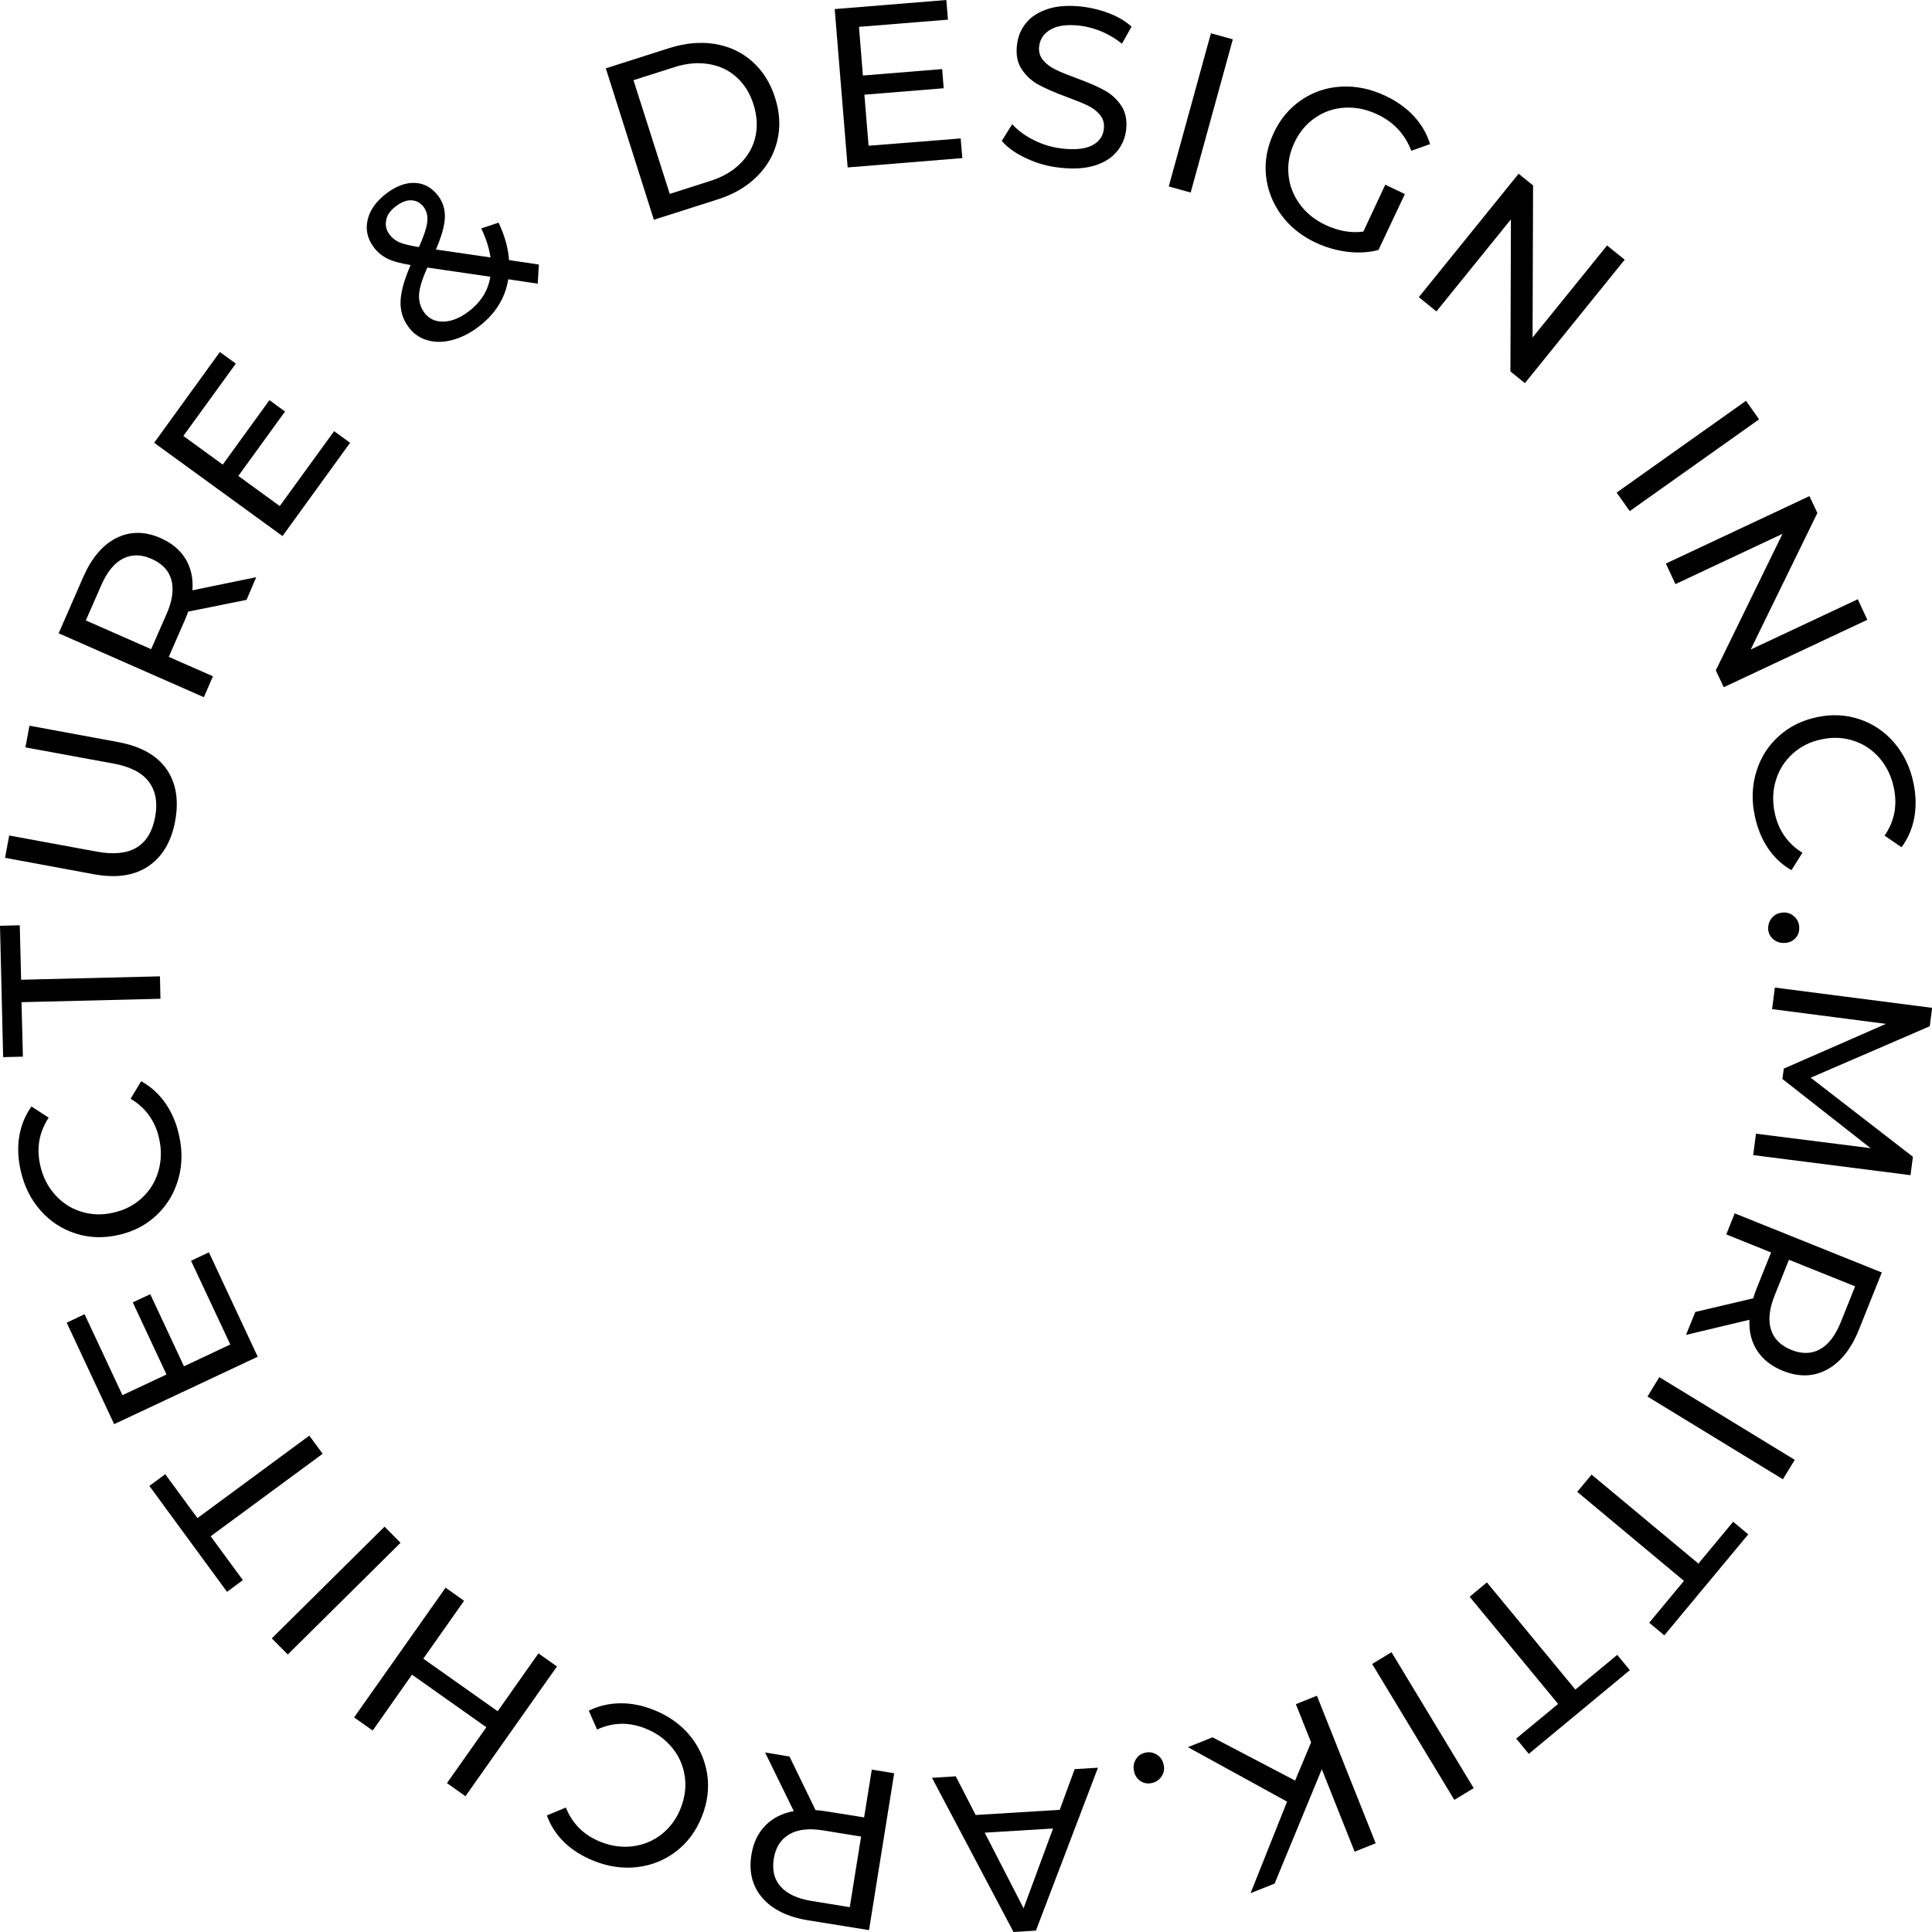 <svg width="136" height="136" viewBox="0 0 136 136" fill="none" xmlns="http://www.w3.org/2000/svg">
<path d="M123.609 79.804L131.679 80.824L125.469 75.952L125.567 75.224L132.759 72.074L124.743 71.035L124.938 69.518L136.01 70.946L135.842 72.242L127.462 75.863L134.655 81.428L134.487 82.724L123.414 81.312L123.609 79.804Z" fill="black"/>
<path d="M119.339 92.353L123.414 91.394C123.502 91.11 123.582 90.888 123.644 90.729L124.672 88.164L121.518 86.895L122.112 85.413L132.467 89.575L130.846 93.622C130.306 94.962 129.561 95.894 128.614 96.409C127.666 96.923 126.629 96.95 125.504 96.497C124.707 96.178 124.105 95.708 123.697 95.086C123.29 94.465 123.113 93.737 123.148 92.903L118.684 93.968L119.339 92.353ZM124.663 93.586C124.867 94.243 125.345 94.722 126.098 95.024C126.851 95.326 127.524 95.308 128.118 94.98C128.711 94.651 129.198 94.012 129.579 93.072L130.589 90.551L125.93 88.679L124.92 91.199C124.548 92.131 124.459 92.93 124.663 93.586Z" fill="black"/>
<path d="M126.337 102.763L125.504 104.13L115.973 98.308L116.805 96.941L126.337 102.763Z" fill="black"/>
<path d="M119.558 110.067L122.003 107.121L123.066 108.008L117.157 115.117L116.094 114.23L118.539 111.283L111.027 105.017L112.037 103.802L119.558 110.067Z" fill="black"/>
<path d="M110.894 118.933L113.844 116.493L114.73 117.567L107.616 123.46L106.731 122.386L109.68 119.945L103.453 112.401L104.667 111.39L110.894 118.933Z" fill="black"/>
<path d="M103.738 125.874L102.374 126.699L96.59 117.132L97.954 116.306L103.738 125.874Z" fill="black"/>
<path d="M91.168 125.341L92.293 122.652L91.221 119.963L92.701 119.368L96.838 129.752L95.358 130.347L93.046 124.543L89.724 132.592L88.032 133.267L90.601 126.823L83.621 122.989L85.357 122.297L91.168 125.341Z" fill="black"/>
<path d="M81.424 123.513C81.681 123.664 81.841 123.903 81.912 124.214C81.982 124.516 81.938 124.791 81.77 125.039C81.61 125.288 81.38 125.448 81.097 125.51C80.804 125.581 80.538 125.536 80.299 125.385C80.06 125.235 79.901 125.004 79.83 124.693C79.759 124.383 79.803 124.099 79.954 123.85C80.104 123.602 80.326 123.442 80.609 123.38C80.902 123.309 81.176 123.353 81.424 123.513Z" fill="black"/>
<path d="M68.679 127.764L74.597 127.4L75.651 124.534L77.289 124.436L72.922 135.902L71.346 136L65.606 125.146L67.28 125.04L68.679 127.764ZM69.317 129.007L72.054 134.332L74.127 128.714L69.317 129.007Z" fill="black"/>
<path d="M55.575 123.646L57.408 127.418C57.709 127.445 57.94 127.471 58.108 127.498L60.828 127.933L61.368 124.569L62.945 124.826L61.173 135.867L56.877 135.175C55.451 134.944 54.379 134.42 53.67 133.604C52.961 132.787 52.705 131.784 52.891 130.586C53.023 129.734 53.351 129.042 53.874 128.51C54.388 127.977 55.061 127.64 55.876 127.489L53.856 123.362L55.575 123.646ZM55.548 129.131C54.955 129.477 54.591 130.054 54.467 130.853C54.343 131.651 54.503 132.308 54.963 132.814C55.424 133.329 56.15 133.657 57.142 133.817L59.818 134.252L60.615 129.282L57.94 128.847C56.939 128.687 56.142 128.776 55.548 129.131Z" fill="black"/>
<path d="M48.577 122.19C49.223 122.989 49.622 123.877 49.781 124.88C49.932 125.874 49.808 126.876 49.401 127.888C48.993 128.9 48.4 129.708 47.602 130.32C46.805 130.932 45.902 131.305 44.874 131.429C43.855 131.554 42.819 131.403 41.782 130.986C40.976 130.657 40.285 130.231 39.727 129.69C39.169 129.148 38.753 128.518 38.496 127.791L39.834 127.24C40.285 128.376 41.092 129.175 42.252 129.645C43.023 129.956 43.784 130.063 44.546 129.965C45.308 129.867 45.981 129.583 46.575 129.122C47.168 128.651 47.611 128.048 47.912 127.294C48.214 126.539 48.311 125.794 48.205 125.048C48.098 124.303 47.806 123.628 47.319 123.034C46.84 122.439 46.212 121.986 45.441 121.676C44.289 121.214 43.147 121.232 42.031 121.747L41.446 120.424C42.137 120.078 42.872 119.91 43.66 119.901C44.449 119.892 45.246 120.052 46.052 120.38C47.08 120.788 47.93 121.401 48.577 122.19Z" fill="black"/>
<path d="M24.926 120.895L31.366 111.762L32.668 112.685L29.798 116.759L35.033 120.46L37.903 116.386L39.205 117.309L32.765 126.442L31.463 125.519L34.236 121.587L29.001 117.886L26.237 121.818L24.926 120.895Z" fill="black"/>
<path d="M20.258 116.466L19.133 115.33L27.07 107.467L28.195 108.603L20.258 116.466Z" fill="black"/>
<path d="M14.83 108.142L17.097 111.23L15.981 112.055L10.516 104.6L11.632 103.775L13.899 106.864L21.774 101.059L22.713 102.337L14.83 108.142Z" fill="black"/>
<path d="M13.447 88.75L14.705 88.155L18.142 95.504L8.035 100.252L4.695 93.107L5.953 92.513L8.62 98.21L11.72 96.755L9.346 91.678L10.577 91.102L12.951 96.178L16.211 94.643L13.447 88.75Z" fill="black"/>
<path d="M12.55 83.008C12.267 83.993 11.762 84.836 11.036 85.528C10.309 86.22 9.415 86.691 8.352 86.93C7.289 87.17 6.288 87.143 5.331 86.833C4.365 86.522 3.542 85.99 2.859 85.218C2.177 84.445 1.708 83.513 1.46 82.422C1.265 81.57 1.23 80.762 1.354 79.99C1.486 79.218 1.77 78.517 2.213 77.887L3.426 78.677C2.753 79.697 2.558 80.816 2.833 82.04C3.019 82.848 3.364 83.54 3.878 84.108C4.392 84.676 5.003 85.076 5.73 85.297C6.456 85.519 7.209 85.546 7.988 85.359C8.777 85.182 9.45 84.836 9.999 84.321C10.557 83.806 10.938 83.176 11.151 82.44C11.363 81.703 11.381 80.931 11.195 80.114C10.921 78.899 10.247 77.976 9.193 77.345L9.937 76.112C10.61 76.485 11.177 76.99 11.629 77.638C12.081 78.286 12.409 79.032 12.595 79.884C12.851 80.975 12.834 82.022 12.55 83.008Z" fill="black"/>
<path d="M1.515 70.547L1.612 74.381L0.221 74.416L0 65.169L1.391 65.133L1.488 68.967L11.259 68.728L11.294 70.307L1.515 70.547Z" fill="black"/>
<path d="M10.436 60.98C9.453 61.645 8.168 61.832 6.601 61.539L0.355 60.385L0.648 58.814L6.822 59.95C9.178 60.385 10.542 59.569 10.923 57.501C11.109 56.498 10.959 55.673 10.48 55.034C10.002 54.395 9.161 53.96 7.974 53.747L1.79 52.611L2.074 51.084L8.319 52.238C9.896 52.531 11.03 53.161 11.712 54.128C12.394 55.096 12.598 56.321 12.332 57.785C12.066 59.249 11.419 60.323 10.436 60.98Z" fill="black"/>
<path d="M17.354 42.227L13.244 43.053C13.147 43.337 13.058 43.55 12.987 43.709L11.88 46.239L14.989 47.605L14.351 49.079L4.129 44.579L5.874 40.585C6.459 39.263 7.229 38.358 8.195 37.87C9.16 37.39 10.197 37.39 11.304 37.878C12.092 38.225 12.677 38.713 13.067 39.352C13.448 39.982 13.607 40.718 13.545 41.553L18.036 40.63L17.354 42.227ZM12.066 40.825C11.88 40.159 11.419 39.671 10.675 39.343C9.94 39.014 9.258 39.014 8.655 39.325C8.044 39.636 7.539 40.257 7.132 41.189L6.042 43.674L10.64 45.697L11.729 43.212C12.137 42.289 12.243 41.491 12.066 40.825Z" fill="black"/>
<path d="M23.519 30.352L24.644 31.169L19.887 37.736L10.852 31.169L15.476 24.779L16.601 25.595L12.907 30.689L15.679 32.704L18.966 28.169L20.064 28.968L16.778 33.503L19.692 35.624L23.519 30.352Z" fill="black"/>
<path d="M37.852 19.969L35.779 19.658C35.558 21.016 34.841 22.143 33.636 23.039C33.042 23.483 32.422 23.785 31.802 23.945C31.182 24.104 30.598 24.104 30.066 23.945C29.535 23.794 29.101 23.483 28.764 23.03C28.356 22.48 28.17 21.877 28.197 21.202C28.224 20.528 28.454 19.685 28.906 18.655C28.224 18.549 27.683 18.407 27.285 18.211C26.886 18.016 26.567 17.75 26.31 17.404C25.858 16.8 25.717 16.143 25.885 15.451C26.053 14.759 26.505 14.138 27.24 13.588C27.922 13.082 28.587 12.842 29.233 12.877C29.88 12.913 30.42 13.224 30.854 13.8C31.191 14.253 31.342 14.768 31.315 15.345C31.288 15.922 31.076 16.658 30.686 17.563L34.531 18.123C34.424 17.448 34.212 16.765 33.875 16.081L35.097 15.673C35.523 16.578 35.771 17.448 35.833 18.309L37.932 18.62L37.852 19.969ZM27.187 15.487C27.107 15.86 27.187 16.206 27.435 16.525C27.603 16.756 27.834 16.933 28.117 17.058C28.401 17.182 28.852 17.288 29.49 17.395C29.836 16.623 30.031 16.037 30.075 15.629C30.128 15.22 30.039 14.874 29.836 14.59C29.614 14.289 29.331 14.129 28.994 14.102C28.649 14.076 28.294 14.209 27.913 14.484C27.497 14.786 27.258 15.114 27.187 15.487ZM34.513 19.48L30.084 18.833C29.721 19.631 29.526 20.27 29.499 20.741C29.473 21.211 29.596 21.637 29.871 22.01C30.19 22.436 30.633 22.649 31.2 22.64C31.767 22.631 32.351 22.4 32.945 21.957C33.84 21.291 34.362 20.466 34.513 19.48Z" fill="black"/>
<path d="M42.645 4.81L47.127 3.381C48.252 3.026 49.324 2.929 50.334 3.097C51.343 3.266 52.22 3.674 52.956 4.331C53.691 4.988 54.231 5.831 54.559 6.878C54.895 7.925 54.949 8.928 54.718 9.887C54.497 10.845 54.019 11.688 53.292 12.416C52.566 13.144 51.636 13.685 50.511 14.04L46.028 15.469L42.645 4.81ZM50.006 12.736C50.865 12.461 51.574 12.052 52.114 11.511C52.654 10.97 53.017 10.339 53.177 9.621C53.336 8.902 53.292 8.147 53.044 7.357C52.796 6.568 52.397 5.929 51.848 5.432C51.299 4.935 50.652 4.633 49.891 4.509C49.129 4.384 48.323 4.455 47.463 4.73L44.593 5.645L47.145 13.65L50.006 12.736Z" fill="black"/>
<path d="M67.625 9.745L67.74 11.129L59.67 11.786L58.758 0.639L66.615 0L66.73 1.384L60.467 1.89L60.742 5.316L66.323 4.863L66.429 6.212L60.848 6.665L61.141 10.259L67.625 9.745Z" fill="black"/>
<path d="M72.229 11.138C71.485 10.792 70.909 10.384 70.519 9.913L71.255 8.742C71.636 9.168 72.141 9.55 72.769 9.86C73.398 10.18 74.063 10.375 74.763 10.455C75.684 10.561 76.384 10.49 76.88 10.233C77.376 9.976 77.65 9.585 77.704 9.07C77.748 8.689 77.659 8.369 77.438 8.094C77.216 7.828 76.933 7.606 76.587 7.437C76.242 7.269 75.737 7.065 75.09 6.825C74.275 6.523 73.629 6.248 73.142 5.982C72.654 5.724 72.247 5.361 71.937 4.899C71.618 4.438 71.503 3.852 71.591 3.142C71.662 2.547 71.875 2.032 72.247 1.598C72.61 1.154 73.133 0.834 73.797 0.621C74.461 0.408 75.267 0.364 76.207 0.47C76.862 0.55 77.5 0.71 78.111 0.95C78.722 1.189 79.236 1.5 79.652 1.873L78.979 3.08C78.545 2.725 78.076 2.45 77.571 2.228C77.057 2.015 76.552 1.873 76.047 1.811C75.152 1.704 74.461 1.793 73.974 2.068C73.487 2.343 73.212 2.742 73.15 3.257C73.106 3.639 73.195 3.958 73.425 4.233C73.647 4.5 73.939 4.722 74.302 4.899C74.665 5.077 75.152 5.272 75.781 5.503C76.596 5.804 77.243 6.079 77.721 6.346C78.208 6.603 78.607 6.967 78.917 7.42C79.227 7.872 79.351 8.449 79.271 9.15C79.201 9.736 78.979 10.242 78.607 10.685C78.235 11.129 77.712 11.458 77.03 11.662C76.348 11.866 75.542 11.91 74.603 11.804C73.762 11.715 72.973 11.493 72.229 11.138Z" fill="black"/>
<path d="M85.241 2.343L86.782 2.769L83.815 13.552L82.273 13.126L85.241 2.343Z" fill="black"/>
<path d="M97.513 13.002L98.894 13.659L97.034 17.599C96.334 17.776 95.608 17.821 94.837 17.723C94.067 17.626 93.323 17.413 92.605 17.075C91.587 16.596 90.772 15.931 90.169 15.096C89.567 14.262 89.213 13.339 89.115 12.336C89.018 11.333 89.204 10.339 89.664 9.354C90.125 8.369 90.78 7.597 91.622 7.029C92.463 6.461 93.394 6.15 94.43 6.097C95.457 6.044 96.494 6.257 97.521 6.745C98.328 7.127 99.001 7.606 99.532 8.183C100.064 8.76 100.445 9.416 100.666 10.144L99.346 10.614C98.903 9.452 98.115 8.6 96.972 8.058C96.202 7.695 95.44 7.535 94.669 7.579C93.898 7.624 93.207 7.854 92.579 8.289C91.95 8.724 91.462 9.301 91.117 10.046C90.772 10.774 90.63 11.52 90.701 12.274C90.763 13.028 91.028 13.721 91.48 14.351C91.932 14.981 92.534 15.469 93.296 15.833C94.2 16.259 95.094 16.419 95.971 16.303L97.513 13.002Z" fill="black"/>
<path d="M114.367 18.282L107.342 26.971L106.324 26.146L106.359 15.443L101.115 21.921L99.875 20.918L106.9 12.23L107.918 13.055L107.883 23.758L113.127 17.28L114.367 18.282Z" fill="black"/>
<path d="M122.907 28.214L123.828 29.518L114.722 35.979L113.801 34.675L122.907 28.214Z" fill="black"/>
<path d="M131.448 43.629L121.34 48.377L120.782 47.188L125.477 37.577L117.939 41.118L117.266 39.671L127.373 34.923L127.931 36.112L123.236 45.724L130.774 42.183L131.448 43.629Z" fill="black"/>
<path d="M123.635 54.315C123.936 53.33 124.459 52.504 125.203 51.83C125.947 51.155 126.85 50.703 127.913 50.481C128.976 50.259 129.977 50.312 130.934 50.641C131.882 50.969 132.697 51.519 133.361 52.309C134.025 53.09 134.477 54.04 134.699 55.131C134.876 55.983 134.893 56.8 134.752 57.563C134.61 58.335 134.309 59.028 133.857 59.64L132.661 58.823C133.352 57.821 133.574 56.702 133.317 55.469C133.148 54.652 132.812 53.96 132.316 53.374C131.811 52.788 131.208 52.38 130.491 52.149C129.773 51.91 129.02 51.874 128.232 52.043C127.444 52.203 126.762 52.54 126.204 53.046C125.637 53.552 125.247 54.164 125.017 54.901C124.786 55.637 124.76 56.409 124.928 57.217C125.185 58.442 125.832 59.374 126.877 60.03L126.106 61.255C125.442 60.873 124.884 60.35 124.45 59.702C124.007 59.045 123.706 58.291 123.528 57.439C123.289 56.338 123.334 55.3 123.635 54.315Z" fill="black"/>
<path d="M124.748 64.592C124.943 64.37 125.2 64.255 125.519 64.237C125.829 64.219 126.086 64.317 126.307 64.521C126.529 64.725 126.644 64.974 126.653 65.275C126.671 65.577 126.582 65.826 126.387 66.038C126.192 66.251 125.944 66.367 125.616 66.376C125.298 66.394 125.032 66.296 124.81 66.101C124.589 65.905 124.474 65.657 124.465 65.373C124.465 65.071 124.553 64.814 124.748 64.592Z" fill="black"/>
</svg>

